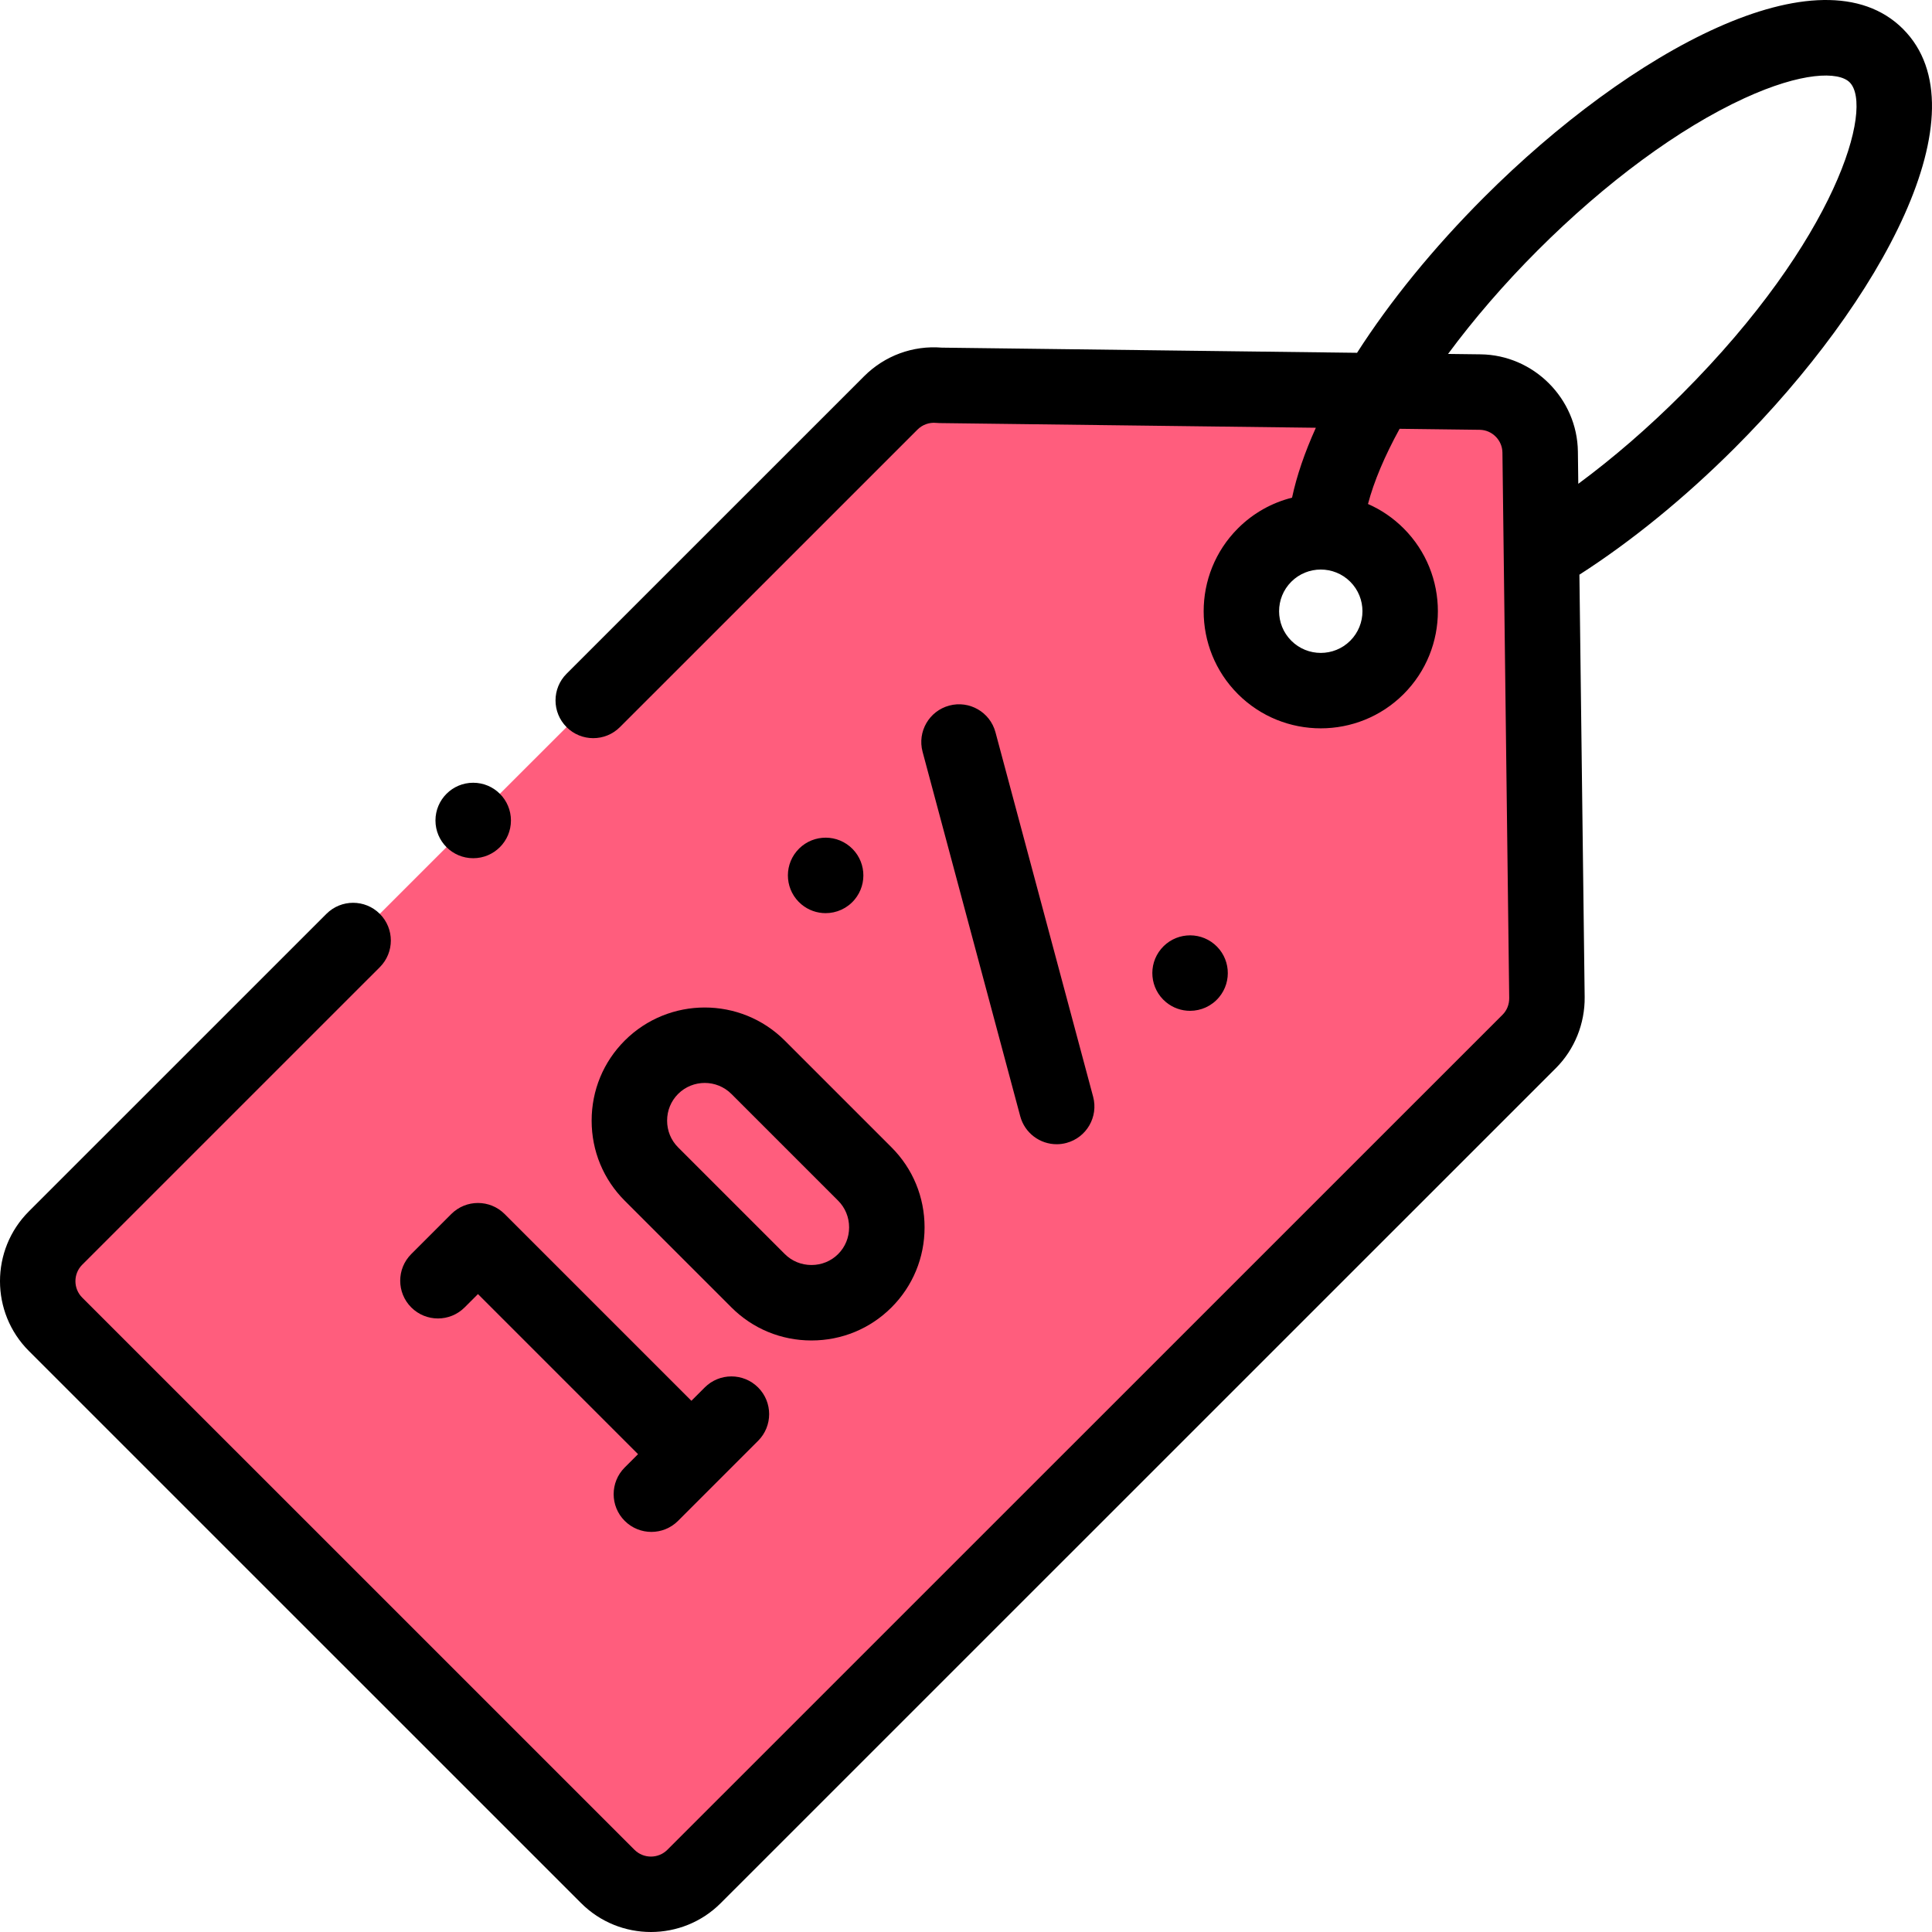 <!-- icon666.com - MILLIONS OF FREE VECTOR ICONS --><svg id="Layer_1" enable-background="new 0 0 512.038 512.038" viewBox="0 0 512.038 512.038" xmlns="http://www.w3.org/2000/svg"><g><path clip-rule="evenodd" d="m365.218 103.572-116.103-1.442c-4.651-.458-9.462 1.093-13.024 4.654l-221.37 221.337c-6.311 6.311-6.311 16.543 0 22.854l146.365 146.343c6.312 6.311 16.546 6.311 22.858 0l221.37-221.337c2.959-2.958 4.725-7.103 4.672-11.616l-1.796-144.547c-.099-8.718-7.145-15.806-15.911-15.909zm-30.06 73.307c-8.222-8.222-8.222-21.551 0-29.773s21.552-8.222 29.773 0c8.222 8.222 8.222 21.551 0 29.773-8.221 8.221-21.551 8.222-29.773 0z" fill="#ff5d7d" fill-rule="evenodd"></path><g><path d="m504.359 7.679c-21.806-21.806-72.341 5.903-110.988 44.55-13.539 13.539-25.006 27.683-33.711 41.274l-110.041-1.367c-7.674-.625-15.149 2.13-20.599 7.578l-78.86 78.849c-3.906 3.904-3.906 10.236-.001 14.142 3.904 3.906 10.237 3.906 14.142.001l78.86-78.848c1.311-1.311 3.131-1.962 4.974-1.775.285.027.57.044.856.047l99.753 1.24c-2.95 6.525-5.085 12.753-6.312 18.528-5.26 1.321-10.239 4.034-14.344 8.139-12.107 12.107-12.107 31.808 0 43.915 6.054 6.054 14.006 9.08 21.957 9.08 7.952 0 15.904-3.026 21.958-9.08 12.107-12.107 12.107-31.808 0-43.915-2.804-2.804-6.015-4.958-9.445-6.463 1.561-5.964 4.428-12.726 8.381-19.928l21.222.264c3.287.039 5.992 2.74 6.029 6.034l1.797 144.54c.02 1.711-.6 3.283-1.743 4.428l-221.37 221.337c-2.404 2.4-6.313 2.402-8.718 0l-146.363-146.346c-2.402-2.401-2.402-6.311-.001-8.712l78.864-78.853c3.906-3.904 3.906-10.236.001-14.142-3.903-3.905-10.236-3.905-14.142-.001l-78.865 78.854c-10.2 10.2-10.2 26.797.001 36.997l146.364 146.343c5.101 5.1 11.8 7.649 18.499 7.649 6.7 0 13.399-2.55 18.5-7.649l221.37-221.336c4.913-4.911 7.684-11.766 7.601-18.812l-1.392-111.935c13.856-8.891 28.031-20.452 41.217-33.638 38.646-38.647 66.357-89.181 44.549-110.989zm-146.499 162.129c-4.309 4.312-11.321 4.311-15.63 0-4.31-4.309-4.31-11.32 0-15.63 2.154-2.155 4.984-3.232 7.815-3.232 2.83 0 5.66 1.077 7.814 3.232 4.311 4.309 4.311 11.321.001 15.63zm60.434-41.585-.106-8.519c-.158-14.059-11.729-25.631-25.786-25.795l-8.623-.107c6.775-9.164 14.811-18.507 23.734-27.431 18.067-18.068 37.514-32.387 54.757-40.318 15.226-7.006 25.007-7.171 27.946-4.231 6.475 6.475-3.381 41.534-44.549 82.703-8.838 8.838-18.115 16.86-27.373 23.698z"></path><path d="m165.566 275.792c-5.651 5.65-8.764 13.184-8.764 21.213 0 8.028 3.112 15.562 8.763 21.213l28.285 28.284c5.651 5.65 13.185 8.763 21.213 8.763 8.029 0 15.562-3.112 21.213-8.763s8.763-13.185 8.763-21.213c0-8.029-3.112-15.562-8.763-21.213l-28.285-28.285c-11.698-11.698-30.733-11.693-42.425.001zm59.473 49.497c0 2.687-1.032 5.198-2.905 7.071-1.872 1.873-4.383 2.904-7.069 2.904-2.688 0-5.198-1.032-7.071-2.905l-28.285-28.284c-1.873-1.873-2.905-4.384-2.905-7.07s1.032-5.197 2.904-7.07l.001-.001c1.949-1.949 4.51-2.924 7.07-2.924 2.562 0 5.122.975 7.071 2.924l28.285 28.285c1.871 1.873 2.904 4.384 2.904 7.07z"></path><path d="m280.047 303.255c.856 0 1.728-.111 2.594-.344 5.335-1.43 8.501-6.913 7.071-12.247l-25.882-96.593c-1.43-5.335-6.914-8.504-12.247-7.071-5.335 1.43-8.501 6.913-7.071 12.247l25.882 96.593c1.197 4.468 5.237 7.415 9.653 7.415z"></path><path d="m218.811 242.012c2.867 0 5.714-1.227 7.692-3.6 3.535-4.243 2.962-10.549-1.28-14.085-4.242-3.533-10.548-2.964-14.085 1.281l-.005.005c-3.535 4.243-2.96 10.546 1.283 14.082 1.87 1.557 4.138 2.317 6.395 2.317z"></path><path d="m315.398 267.898c2.867 0 5.714-1.227 7.692-3.6 3.535-4.243 2.962-10.549-1.281-14.085-4.239-3.533-10.547-2.963-14.084 1.281l-.005.005c-3.535 4.243-2.96 10.546 1.283 14.082 1.87 1.558 4.138 2.317 6.395 2.317z"></path><path d="m123.139 346.503 3.535-3.535 42.426 42.426-3.535 3.535c-3.905 3.905-3.905 10.237 0 14.143 1.953 1.952 4.512 2.929 7.071 2.929s5.118-.977 7.071-2.929l21.213-21.213c3.905-3.905 3.905-10.237 0-14.143-3.906-3.904-10.236-3.904-14.143 0l-3.535 3.535-49.497-49.497c-3.906-3.904-10.236-3.904-14.143 0l-10.606 10.606c-3.905 3.905-3.905 10.237 0 14.143 3.907 3.904 10.237 3.904 14.143 0z"></path><path d="m125.414 227.452c5.522 0 10-4.478 10-10s-4.478-10-10-10h-.008c-5.522 0-9.996 4.478-9.996 10s4.481 10 10.004 10z"></path></g></g></svg>